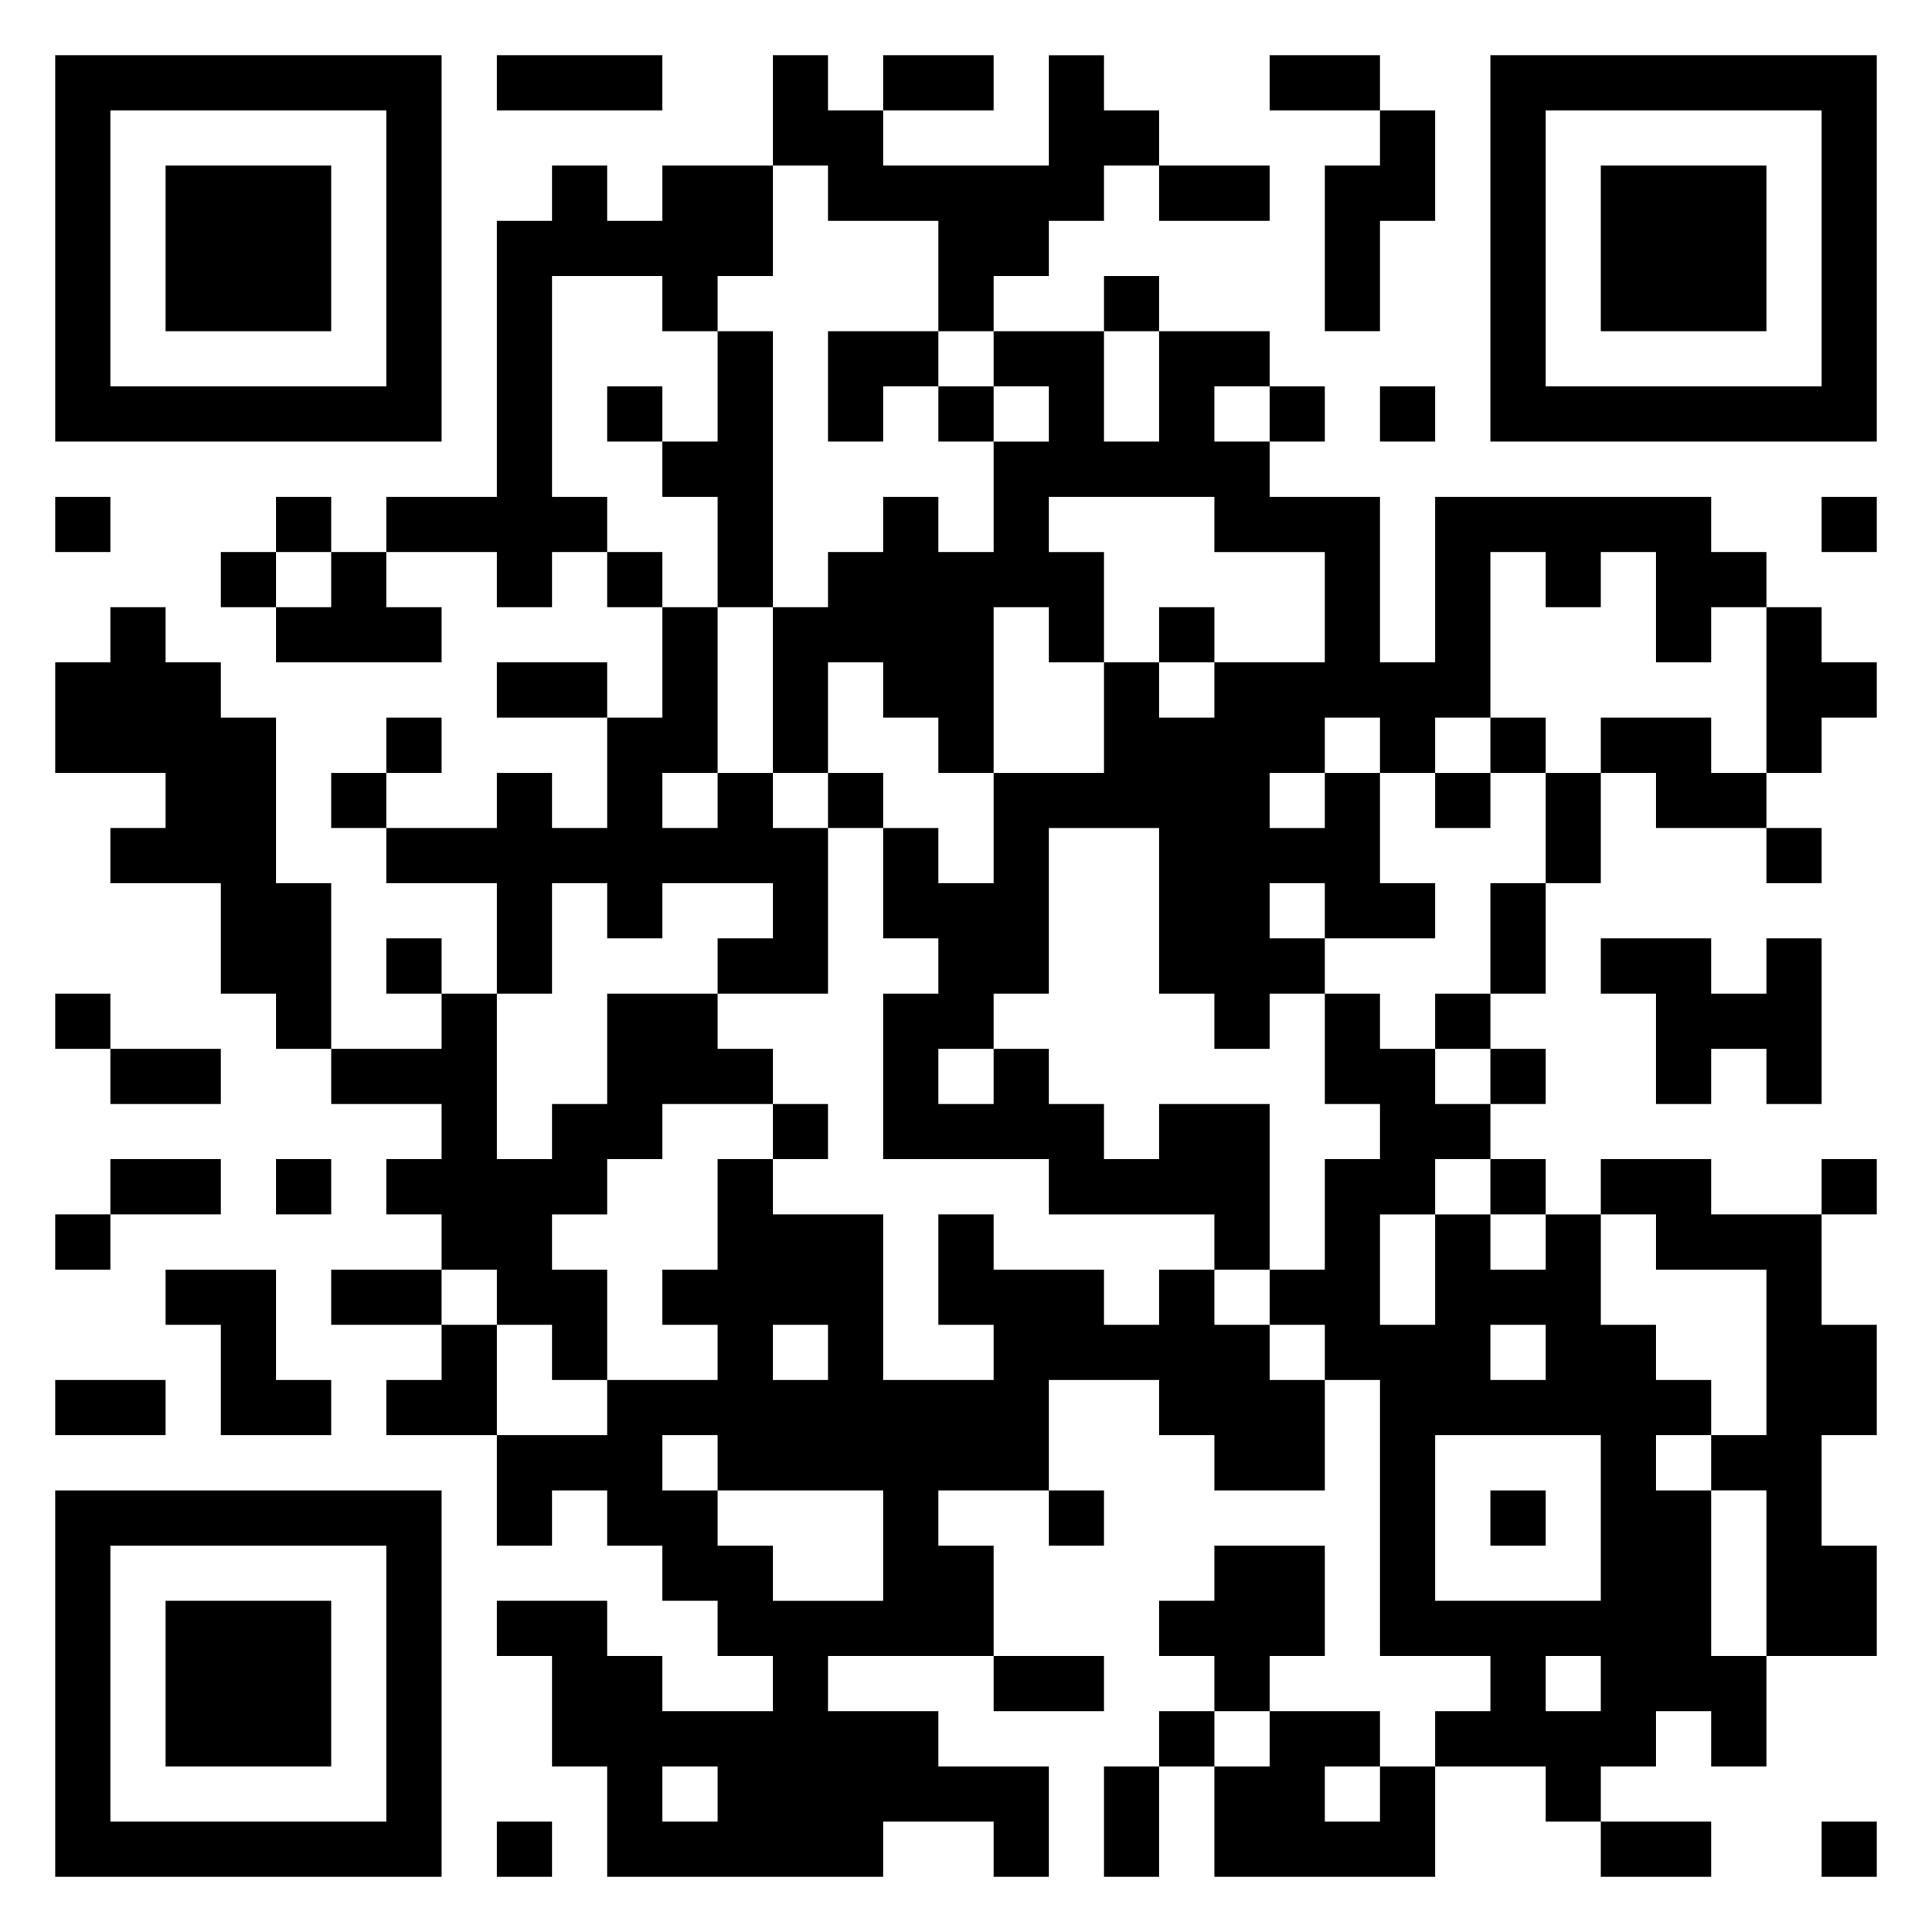 <svg xmlns="http://www.w3.org/2000/svg" viewBox="0 0 35 35"><path d="M1 1h7v7h-7zM9 1h3v1h-3zM14 1h1v1h1v1h3v-2h1v1h1v1h-1v1h-1v1h-1v1h-1v-2h-2v-1h-1zM16 1h2v1h-2zM23 1h2v1h-2zM27 1h7v7h-7zM2 2v5h5v-5zM25 2h1v2h-1v2h-1v-3h1zM28 2v5h5v-5zM3 3h3v3h-3zM10 3h1v1h1v-1h2v2h-1v1h-1v-1h-2v4h1v1h-1v1h-1v-1h-2v-1h2v-5h1zM21 3h2v1h-2zM29 3h3v3h-3zM20 5h1v1h-1zM13 6h1v5h-1v-2h-1v-1h1zM15 6h2v1h-1v1h-1zM18 6h2v2h1v-2h2v1h-1v1h1v1h2v3h1v-3h5v1h1v1h-1v1h-1v-2h-1v1h-1v-1h-1v3h-1v1h-1v-1h-1v1h-1v1h1v-1h1v2h1v1h-2v-1h-1v1h1v1h-1v1h-1v-1h-1v-3h-2v3h-1v1h-1v1h1v-1h1v1h1v1h1v-1h2v3h-1v-1h-3v-1h-3v-3h1v-1h-1v-2h1v1h1v-2h2v-2h1v1h1v-1h2v-2h-2v-1h-3v1h1v2h-1v-1h-1v3h-1v-1h-1v-1h-1v2h-1v-3h1v-1h1v-1h1v1h1v-2h1v-1h-1zM11 7h1v1h-1zM17 7h1v1h-1zM23 7h1v1h-1zM25 7h1v1h-1zM1 9h1v1h-1zM5 9h1v1h-1zM33 9h1v1h-1zM4 10h1v1h-1zM6 10h1v1h1v1h-3v-1h1zM11 10h1v1h-1zM2 11h1v1h1v1h1v3h1v3h-1v-1h-1v-2h-2v-1h1v-1h-2v-2h1zM12 11h1v3h-1v1h1v-1h1v1h1v3h-2v-1h1v-1h-2v1h-1v-1h-1v2h-1v-2h-2v-1h2v-1h1v1h1v-2h1zM21 11h1v1h-1zM32 11h1v1h1v1h-1v1h-1zM9 12h2v1h-2zM7 13h1v1h-1zM27 13h1v1h-1zM29 13h2v1h1v1h-2v-1h-1zM6 14h1v1h-1zM15 14h1v1h-1zM26 14h1v1h-1zM28 14h1v2h-1zM32 15h1v1h-1zM27 16h1v2h-1zM7 17h1v1h-1zM29 17h2v1h1v-1h1v3h-1v-1h-1v1h-1v-2h-1zM1 18h1v1h-1zM8 18h1v3h1v-1h1v-2h2v1h1v1h-2v1h-1v1h-1v1h1v2h-1v-1h-1v-1h-1v-1h-1v-1h1v-1h-2v-1h2zM24 18h1v1h1v1h1v1h-1v1h-1v2h1v-2h1v1h1v-1h1v2h1v1h1v1h-1v1h1v3h1v2h-1v-1h-1v1h-1v1h-1v-1h-2v-1h1v-1h-2v-5h-1v-1h-1v-1h1v-2h1v-1h-1zM26 18h1v1h-1zM2 19h2v1h-2zM27 19h1v1h-1zM14 20h1v1h-1zM2 21h2v1h-2zM5 21h1v1h-1zM13 21h1v1h2v3h2v-1h-1v-2h1v1h2v1h1v-1h1v1h1v1h1v2h-2v-1h-1v-1h-2v2h-2v1h1v2h-3v1h2v1h2v2h-1v-1h-2v1h-5v-2h-1v-2h-1v-1h2v1h1v1h2v-1h-1v-1h-1v-1h-1v-1h-1v1h-1v-2h2v-1h2v-1h-1v-1h1zM27 21h1v1h-1zM29 21h2v1h2v2h1v2h-1v2h1v2h-2v-3h-1v-1h1v-3h-2v-1h-1zM33 21h1v1h-1zM1 22h1v1h-1zM3 23h2v2h1v1h-2v-2h-1zM6 23h2v1h-2zM8 24h1v2h-2v-1h1zM14 24v1h1v-1zM27 24v1h1v-1zM1 25h2v1h-2zM12 26v1h1v1h1v1h2v-2h-3v-1zM26 26v3h3v-3zM1 27h7v7h-7zM19 27h1v1h-1zM27 27h1v1h-1zM2 28v5h5v-5zM22 28h2v2h-1v1h-1v-1h-1v-1h1zM3 29h3v3h-3zM18 30h2v1h-2zM28 30v1h1v-1zM21 31h1v1h-1zM23 31h2v1h-1v1h1v-1h1v2h-4v-2h1zM12 32v1h1v-1zM20 32h1v2h-1zM9 33h1v1h-1zM29 33h2v1h-2zM33 33h1v1h-1z"/></svg>